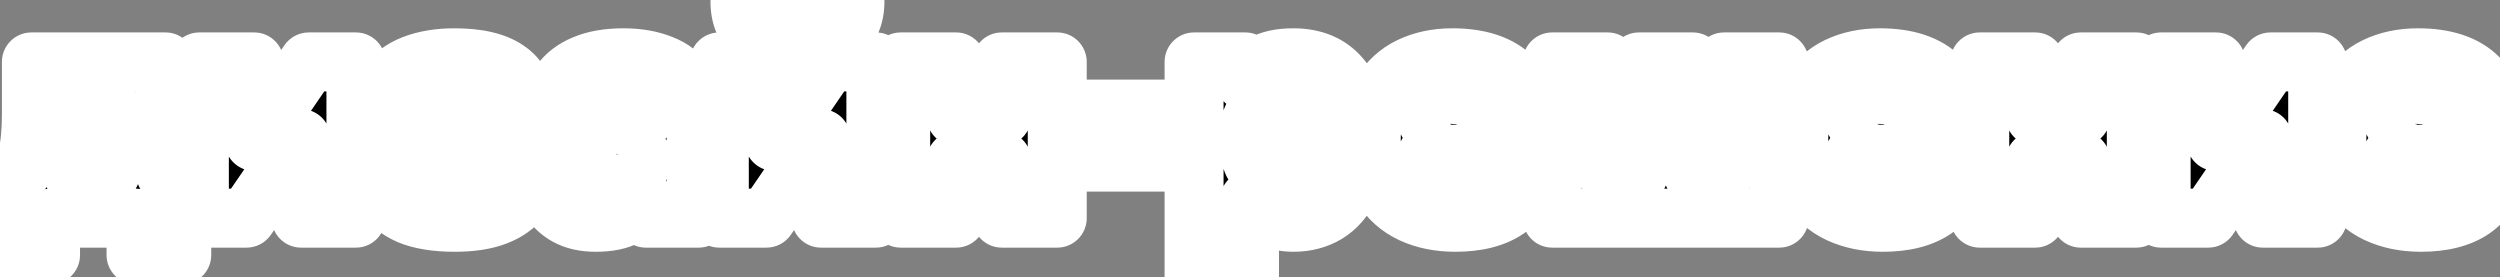 <svg width="424" height="47" viewBox="0 0 424 47" fill="none" xmlns="http://www.w3.org/2000/svg">
<rect x="0" y="0" width="424" height="47" fill="#808080" stroke="none"/>
<mask id="path-1-outside-1_46_2" maskUnits="userSpaceOnUse" x="-5" y="-5" width="434" height="57" fill="black">
<rect fill="white" x="-5" y="-5" width="434" height="57"/>
<path d="M0.773 43.25V29.45H3.423C3.89 28.75 4.257 27.917 4.523 26.95C4.79 25.983 4.99 24.867 5.123 23.6C5.257 22.333 5.323 20.967 5.323 19.5V10.5H28.073V29.45H30.823V43.25H23.073V37H8.573V43.25H0.773ZM12.323 29.45H18.723V18.05H13.623V20.5C13.623 22.7 13.507 24.533 13.273 26C13.04 27.433 12.723 28.583 12.323 29.45ZM33.814 37V10.5H43.114V24L52.364 10.5H60.364V37H51.064V23.5L41.814 37H33.814ZM77.126 37.7C73.959 37.7 71.376 37.283 69.376 36.45C67.409 35.583 65.942 34.35 64.976 32.75C64.042 31.15 63.542 29.233 63.476 27H72.376C72.442 27.633 72.592 28.217 72.826 28.75C73.059 29.25 73.459 29.65 74.026 29.95C74.626 30.217 75.476 30.35 76.576 30.35C77.876 30.35 78.792 30.15 79.326 29.75C79.859 29.35 80.126 28.9 80.126 28.4C80.126 27.767 79.892 27.3 79.426 27C78.959 26.667 78.176 26.5 77.076 26.5H74.276V20.8H76.626C77.626 20.8 78.342 20.65 78.776 20.35C79.242 20.05 79.476 19.583 79.476 18.95C79.476 18.417 79.242 17.983 78.776 17.65C78.342 17.283 77.609 17.1 76.576 17.1C75.242 17.1 74.259 17.4 73.626 18C73.026 18.567 72.692 19.367 72.626 20.4H63.726C63.859 17.967 64.459 15.983 65.526 14.45C66.626 12.883 68.159 11.717 70.126 10.95C72.126 10.183 74.442 9.8 77.076 9.8C81.009 9.8 83.976 10.483 85.976 11.85C87.976 13.183 88.976 15.117 88.976 17.65C88.976 18.917 88.626 20.067 87.926 21.1C87.259 22.133 86.226 22.85 84.826 23.25C86.726 23.65 88.026 24.383 88.726 25.45C89.426 26.483 89.776 27.683 89.776 29.05C89.776 30.783 89.292 32.317 88.326 33.65C87.359 34.95 85.942 35.95 84.076 36.65C82.242 37.35 79.926 37.7 77.126 37.7ZM100.994 37.7C99.094 37.7 97.477 37.333 96.144 36.6C94.81 35.867 93.794 34.85 93.094 33.55C92.394 32.25 92.044 30.817 92.044 29.25C92.044 26.617 92.844 24.567 94.444 23.1C96.077 21.633 98.594 20.9 101.994 20.9H108.644V20C108.644 18.767 108.36 17.917 107.794 17.45C107.227 16.95 106.46 16.7 105.494 16.7C104.56 16.7 103.86 16.85 103.394 17.15C102.96 17.45 102.71 17.9 102.644 18.5H93.544C93.644 16.833 94.144 15.35 95.044 14.05C95.977 12.717 97.327 11.683 99.094 10.95C100.894 10.183 103.11 9.8 105.744 9.8C108.177 9.8 110.31 10.167 112.144 10.9C114.01 11.6 115.46 12.75 116.494 14.35C117.527 15.917 118.044 18.05 118.044 20.75V30.25C118.044 31.65 118.077 32.883 118.144 33.95C118.21 34.983 118.327 36 118.494 37H109.544C109.444 36.533 109.36 36.083 109.294 35.65C109.227 35.217 109.194 34.65 109.194 33.95C108.494 34.983 107.527 35.867 106.294 36.6C105.06 37.333 103.294 37.7 100.994 37.7ZM104.394 31.05C105.26 31.05 106.01 30.9 106.644 30.6C107.277 30.267 107.76 29.8 108.094 29.2C108.46 28.567 108.644 27.833 108.644 27V26.2H104.244C103.377 26.2 102.71 26.417 102.244 26.85C101.81 27.283 101.594 27.833 101.594 28.5C101.594 29.3 101.81 29.933 102.244 30.4C102.71 30.833 103.427 31.05 104.394 31.05ZM121.997 37V10.5H131.297V24L140.547 10.5H148.547V37H139.247V23.5L129.997 37H121.997ZM135.247 7.75C131.714 7.75 129.197 7.1 127.697 5.8C126.231 4.5 125.497 2.65 125.497 0.25H133.147C133.147 1.317 133.314 2.05 133.647 2.45C134.014 2.85 134.547 3.05 135.247 3.05C135.947 3.05 136.464 2.85 136.797 2.45C137.164 2.05 137.347 1.317 137.347 0.25H144.997C144.997 2.65 144.247 4.5 142.747 5.8C141.281 7.1 138.781 7.75 135.247 7.75ZM152.759 37V10.5H162.159V19.75H169.909V10.5H179.309V37H169.909V27.25H162.159V37H152.759ZM182.571 27.5V18.5H199.271V27.5H182.571ZM202.515 47V10.5H211.215V13.8C211.848 12.667 212.798 11.717 214.065 10.95C215.365 10.183 217.132 9.8 219.365 9.8C222.798 9.8 225.465 10.917 227.365 13.15C229.298 15.383 230.265 18.717 230.265 23.15V24.15C230.265 27.183 229.798 29.717 228.865 31.75C227.932 33.75 226.632 35.25 224.965 36.25C223.332 37.217 221.465 37.7 219.365 37.7C217.832 37.7 216.415 37.383 215.115 36.75C213.815 36.117 212.748 35.183 211.915 33.95V47H202.515ZM216.465 30.05C217.598 30.05 218.582 29.583 219.415 28.65C220.248 27.683 220.665 26.183 220.665 24.15V23.15C220.665 21.15 220.265 19.7 219.465 18.8C218.665 17.9 217.665 17.45 216.465 17.45C215.632 17.45 214.865 17.633 214.165 18C213.465 18.367 212.915 18.933 212.515 19.7C212.115 20.467 211.915 21.433 211.915 22.6V24.65C211.915 25.85 212.115 26.867 212.515 27.7C212.948 28.5 213.515 29.1 214.215 29.5C214.915 29.867 215.665 30.05 216.465 30.05ZM246.821 37.7C244.054 37.7 241.588 37.2 239.421 36.2C237.288 35.2 235.604 33.7 234.371 31.7C233.171 29.7 232.571 27.183 232.571 24.15V23.15C232.571 20.183 233.154 17.717 234.321 15.75C235.488 13.783 237.104 12.3 239.171 11.3C241.271 10.3 243.654 9.8 246.321 9.8C250.921 9.8 254.354 10.95 256.621 13.25C258.888 15.517 260.021 18.85 260.021 23.25V26.15H242.071C242.138 27.183 242.371 28.05 242.771 28.75C243.171 29.417 243.704 29.917 244.371 30.25C245.071 30.55 245.888 30.7 246.821 30.7C247.988 30.7 248.888 30.517 249.521 30.15C250.188 29.75 250.638 29.25 250.871 28.65H259.671C259.138 31.717 257.771 34 255.571 35.5C253.404 36.967 250.488 37.7 246.821 37.7ZM246.571 16.8C245.704 16.8 244.938 16.95 244.271 17.25C243.638 17.55 243.138 17.983 242.771 18.55C242.404 19.117 242.188 19.833 242.121 20.7H250.821C250.788 19.8 250.588 19.067 250.221 18.5C249.854 17.9 249.354 17.467 248.721 17.2C248.121 16.933 247.404 16.8 246.571 16.8ZM263.257 37V10.5H272.657V29.45H277.957V10.5H287.107V29.45H292.407V10.5H301.757V37H263.257ZM319.331 37.7C316.564 37.7 314.097 37.2 311.931 36.2C309.797 35.2 308.114 33.7 306.881 31.7C305.681 29.7 305.081 27.183 305.081 24.15V23.15C305.081 20.183 305.664 17.717 306.831 15.75C307.997 13.783 309.614 12.3 311.681 11.3C313.781 10.3 316.164 9.8 318.831 9.8C323.431 9.8 326.864 10.95 329.131 13.25C331.397 15.517 332.531 18.85 332.531 23.25V26.15H314.581C314.647 27.183 314.881 28.05 315.281 28.75C315.681 29.417 316.214 29.917 316.881 30.25C317.581 30.55 318.397 30.7 319.331 30.7C320.497 30.7 321.397 30.517 322.031 30.15C322.697 29.75 323.147 29.25 323.381 28.65H332.181C331.647 31.717 330.281 34 328.081 35.5C325.914 36.967 322.997 37.7 319.331 37.7ZM319.081 16.8C318.214 16.8 317.447 16.95 316.781 17.25C316.147 17.55 315.647 17.983 315.281 18.55C314.914 19.117 314.697 19.833 314.631 20.7H323.331C323.297 19.8 323.097 19.067 322.731 18.5C322.364 17.9 321.864 17.467 321.231 17.2C320.631 16.933 319.914 16.8 319.081 16.8ZM335.767 37V10.5H345.167V19.75H352.917V10.5H362.317V37H352.917V27.25H345.167V37H335.767ZM366.529 37V10.5H375.829V24L385.079 10.5H393.079V37H383.779V23.5L374.529 37H366.529ZM410.59 37.7C407.824 37.7 405.357 37.2 403.19 36.2C401.057 35.2 399.374 33.7 398.14 31.7C396.94 29.7 396.34 27.183 396.34 24.15V23.15C396.34 20.183 396.924 17.717 398.09 15.75C399.257 13.783 400.874 12.3 402.94 11.3C405.04 10.3 407.424 9.8 410.09 9.8C414.69 9.8 418.124 10.95 420.39 13.25C422.657 15.517 423.79 18.85 423.79 23.25V26.15H405.84C405.907 27.183 406.14 28.05 406.54 28.75C406.94 29.417 407.474 29.917 408.14 30.25C408.84 30.55 409.657 30.7 410.59 30.7C411.757 30.7 412.657 30.517 413.29 30.15C413.957 29.75 414.407 29.25 414.64 28.65H423.44C422.907 31.717 421.54 34 419.34 35.5C417.174 36.967 414.257 37.7 410.59 37.7ZM410.34 16.8C409.474 16.8 408.707 16.95 408.04 17.25C407.407 17.55 406.907 17.983 406.54 18.55C406.174 19.117 405.957 19.833 405.89 20.7H414.59C414.557 19.8 414.357 19.067 413.99 18.5C413.624 17.9 413.124 17.467 412.49 17.2C411.89 16.933 411.174 16.8 410.34 16.8Z"/>
</mask>
<path d="M0.773 43.25V29.45H3.423C3.89 28.75 4.257 27.917 4.523 26.95C4.79 25.983 4.99 24.867 5.123 23.6C5.257 22.333 5.323 20.967 5.323 19.5V10.5H28.073V29.45H30.823V43.25H23.073V37H8.573V43.25H0.773ZM12.323 29.45H18.723V18.05H13.623V20.5C13.623 22.7 13.507 24.533 13.273 26C13.04 27.433 12.723 28.583 12.323 29.45ZM33.814 37V10.5H43.114V24L52.364 10.5H60.364V37H51.064V23.5L41.814 37H33.814ZM77.126 37.7C73.959 37.7 71.376 37.283 69.376 36.45C67.409 35.583 65.942 34.35 64.976 32.75C64.042 31.15 63.542 29.233 63.476 27H72.376C72.442 27.633 72.592 28.217 72.826 28.75C73.059 29.25 73.459 29.65 74.026 29.95C74.626 30.217 75.476 30.35 76.576 30.35C77.876 30.35 78.792 30.15 79.326 29.75C79.859 29.35 80.126 28.9 80.126 28.4C80.126 27.767 79.892 27.3 79.426 27C78.959 26.667 78.176 26.5 77.076 26.5H74.276V20.8H76.626C77.626 20.8 78.342 20.65 78.776 20.35C79.242 20.05 79.476 19.583 79.476 18.95C79.476 18.417 79.242 17.983 78.776 17.65C78.342 17.283 77.609 17.1 76.576 17.1C75.242 17.1 74.259 17.4 73.626 18C73.026 18.567 72.692 19.367 72.626 20.4H63.726C63.859 17.967 64.459 15.983 65.526 14.45C66.626 12.883 68.159 11.717 70.126 10.95C72.126 10.183 74.442 9.8 77.076 9.8C81.009 9.8 83.976 10.483 85.976 11.85C87.976 13.183 88.976 15.117 88.976 17.65C88.976 18.917 88.626 20.067 87.926 21.1C87.259 22.133 86.226 22.85 84.826 23.25C86.726 23.65 88.026 24.383 88.726 25.45C89.426 26.483 89.776 27.683 89.776 29.05C89.776 30.783 89.292 32.317 88.326 33.65C87.359 34.95 85.942 35.95 84.076 36.65C82.242 37.35 79.926 37.7 77.126 37.7ZM100.994 37.7C99.094 37.7 97.477 37.333 96.144 36.6C94.81 35.867 93.794 34.85 93.094 33.55C92.394 32.25 92.044 30.817 92.044 29.25C92.044 26.617 92.844 24.567 94.444 23.1C96.077 21.633 98.594 20.9 101.994 20.9H108.644V20C108.644 18.767 108.36 17.917 107.794 17.45C107.227 16.95 106.46 16.7 105.494 16.7C104.56 16.7 103.86 16.85 103.394 17.15C102.96 17.45 102.71 17.9 102.644 18.5H93.544C93.644 16.833 94.144 15.35 95.044 14.05C95.977 12.717 97.327 11.683 99.094 10.95C100.894 10.183 103.11 9.8 105.744 9.8C108.177 9.8 110.31 10.167 112.144 10.9C114.01 11.6 115.46 12.75 116.494 14.35C117.527 15.917 118.044 18.05 118.044 20.75V30.25C118.044 31.65 118.077 32.883 118.144 33.95C118.21 34.983 118.327 36 118.494 37H109.544C109.444 36.533 109.36 36.083 109.294 35.65C109.227 35.217 109.194 34.65 109.194 33.95C108.494 34.983 107.527 35.867 106.294 36.6C105.06 37.333 103.294 37.7 100.994 37.7ZM104.394 31.05C105.26 31.05 106.01 30.9 106.644 30.6C107.277 30.267 107.76 29.8 108.094 29.2C108.46 28.567 108.644 27.833 108.644 27V26.2H104.244C103.377 26.2 102.71 26.417 102.244 26.85C101.81 27.283 101.594 27.833 101.594 28.5C101.594 29.3 101.81 29.933 102.244 30.4C102.71 30.833 103.427 31.05 104.394 31.05ZM121.997 37V10.5H131.297V24L140.547 10.5H148.547V37H139.247V23.5L129.997 37H121.997ZM135.247 7.75C131.714 7.75 129.197 7.1 127.697 5.8C126.231 4.5 125.497 2.65 125.497 0.25H133.147C133.147 1.317 133.314 2.05 133.647 2.45C134.014 2.85 134.547 3.05 135.247 3.05C135.947 3.05 136.464 2.85 136.797 2.45C137.164 2.05 137.347 1.317 137.347 0.25H144.997C144.997 2.65 144.247 4.5 142.747 5.8C141.281 7.1 138.781 7.75 135.247 7.75ZM152.759 37V10.5H162.159V19.75H169.909V10.5H179.309V37H169.909V27.25H162.159V37H152.759ZM182.571 27.5V18.5H199.271V27.5H182.571ZM202.515 47V10.5H211.215V13.8C211.848 12.667 212.798 11.717 214.065 10.95C215.365 10.183 217.132 9.8 219.365 9.8C222.798 9.8 225.465 10.917 227.365 13.15C229.298 15.383 230.265 18.717 230.265 23.15V24.15C230.265 27.183 229.798 29.717 228.865 31.75C227.932 33.75 226.632 35.25 224.965 36.25C223.332 37.217 221.465 37.7 219.365 37.7C217.832 37.7 216.415 37.383 215.115 36.75C213.815 36.117 212.748 35.183 211.915 33.95V47H202.515ZM216.465 30.05C217.598 30.05 218.582 29.583 219.415 28.65C220.248 27.683 220.665 26.183 220.665 24.15V23.15C220.665 21.15 220.265 19.7 219.465 18.8C218.665 17.9 217.665 17.45 216.465 17.45C215.632 17.45 214.865 17.633 214.165 18C213.465 18.367 212.915 18.933 212.515 19.7C212.115 20.467 211.915 21.433 211.915 22.6V24.65C211.915 25.85 212.115 26.867 212.515 27.7C212.948 28.5 213.515 29.1 214.215 29.5C214.915 29.867 215.665 30.05 216.465 30.05ZM246.821 37.7C244.054 37.7 241.588 37.2 239.421 36.2C237.288 35.2 235.604 33.7 234.371 31.7C233.171 29.7 232.571 27.183 232.571 24.15V23.15C232.571 20.183 233.154 17.717 234.321 15.75C235.488 13.783 237.104 12.3 239.171 11.3C241.271 10.3 243.654 9.8 246.321 9.8C250.921 9.8 254.354 10.95 256.621 13.25C258.888 15.517 260.021 18.85 260.021 23.25V26.15H242.071C242.138 27.183 242.371 28.05 242.771 28.75C243.171 29.417 243.704 29.917 244.371 30.25C245.071 30.55 245.888 30.7 246.821 30.7C247.988 30.7 248.888 30.517 249.521 30.15C250.188 29.75 250.638 29.25 250.871 28.65H259.671C259.138 31.717 257.771 34 255.571 35.5C253.404 36.967 250.488 37.7 246.821 37.7ZM246.571 16.8C245.704 16.8 244.938 16.95 244.271 17.25C243.638 17.55 243.138 17.983 242.771 18.55C242.404 19.117 242.188 19.833 242.121 20.7H250.821C250.788 19.8 250.588 19.067 250.221 18.5C249.854 17.9 249.354 17.467 248.721 17.2C248.121 16.933 247.404 16.8 246.571 16.8ZM263.257 37V10.5H272.657V29.45H277.957V10.5H287.107V29.45H292.407V10.5H301.757V37H263.257ZM319.331 37.7C316.564 37.7 314.097 37.2 311.931 36.2C309.797 35.2 308.114 33.7 306.881 31.7C305.681 29.7 305.081 27.183 305.081 24.15V23.15C305.081 20.183 305.664 17.717 306.831 15.75C307.997 13.783 309.614 12.3 311.681 11.3C313.781 10.3 316.164 9.8 318.831 9.8C323.431 9.8 326.864 10.95 329.131 13.25C331.397 15.517 332.531 18.85 332.531 23.25V26.15H314.581C314.647 27.183 314.881 28.05 315.281 28.75C315.681 29.417 316.214 29.917 316.881 30.25C317.581 30.55 318.397 30.7 319.331 30.7C320.497 30.7 321.397 30.517 322.031 30.15C322.697 29.75 323.147 29.25 323.381 28.65H332.181C331.647 31.717 330.281 34 328.081 35.5C325.914 36.967 322.997 37.7 319.331 37.7ZM319.081 16.8C318.214 16.8 317.447 16.95 316.781 17.25C316.147 17.55 315.647 17.983 315.281 18.55C314.914 19.117 314.697 19.833 314.631 20.7H323.331C323.297 19.8 323.097 19.067 322.731 18.5C322.364 17.9 321.864 17.467 321.231 17.2C320.631 16.933 319.914 16.8 319.081 16.8ZM335.767 37V10.5H345.167V19.75H352.917V10.5H362.317V37H352.917V27.25H345.167V37H335.767ZM366.529 37V10.5H375.829V24L385.079 10.5H393.079V37H383.779V23.5L374.529 37H366.529ZM410.59 37.7C407.824 37.7 405.357 37.2 403.19 36.2C401.057 35.2 399.374 33.7 398.14 31.7C396.94 29.7 396.34 27.183 396.34 24.15V23.15C396.34 20.183 396.924 17.717 398.09 15.75C399.257 13.783 400.874 12.3 402.94 11.3C405.04 10.3 407.424 9.8 410.09 9.8C414.69 9.8 418.124 10.95 420.39 13.25C422.657 15.517 423.79 18.85 423.79 23.25V26.15H405.84C405.907 27.183 406.14 28.05 406.54 28.75C406.94 29.417 407.474 29.917 408.14 30.25C408.84 30.55 409.657 30.7 410.59 30.7C411.757 30.7 412.657 30.517 413.29 30.15C413.957 29.75 414.407 29.25 414.64 28.65H423.44C422.907 31.717 421.54 34 419.34 35.5C417.174 36.967 414.257 37.7 410.59 37.7ZM410.34 16.8C409.474 16.8 408.707 16.95 408.04 17.25C407.407 17.55 406.907 17.983 406.54 18.55C406.174 19.117 405.957 19.833 405.89 20.7H414.59C414.557 19.8 414.357 19.067 413.99 18.5C413.624 17.9 413.124 17.467 412.49 17.2C411.89 16.933 411.174 16.8 410.34 16.8Z" fill="black"/>
<path d="M0.773 43.25H-4.227C-4.227 46.011 -1.988 48.25 0.773 48.25L0.773 43.25ZM0.773 29.45V24.45C-1.988 24.45 -4.227 26.689 -4.227 29.45H0.773ZM3.423 29.45V34.45C5.095 34.45 6.656 33.614 7.583 32.224L3.423 29.45ZM5.123 23.6L10.096 24.123L10.096 24.123L5.123 23.6ZM5.323 10.5V5.5C2.562 5.5 0.323 7.739 0.323 10.5H5.323ZM28.073 10.5H33.073C33.073 7.739 30.835 5.5 28.073 5.5V10.5ZM28.073 29.45H23.073C23.073 32.211 25.312 34.45 28.073 34.45V29.45ZM30.823 29.45H35.823C35.823 26.689 33.585 24.45 30.823 24.45V29.45ZM30.823 43.25V48.25C33.585 48.25 35.823 46.011 35.823 43.25H30.823ZM23.073 43.25H18.073C18.073 46.011 20.312 48.25 23.073 48.25V43.25ZM23.073 37H28.073C28.073 34.239 25.835 32 23.073 32V37ZM8.573 37V32C5.812 32 3.573 34.239 3.573 37H8.573ZM8.573 43.25V48.25C11.335 48.25 13.573 46.011 13.573 43.25H8.573ZM12.323 29.45L7.783 27.355C7.069 28.903 7.193 30.709 8.112 32.145C9.031 33.581 10.618 34.45 12.323 34.45L12.323 29.45ZM18.723 29.45V34.45C21.485 34.45 23.723 32.211 23.723 29.45H18.723ZM18.723 18.05H23.723C23.723 15.289 21.485 13.05 18.723 13.05V18.05ZM13.623 18.05V13.05C10.862 13.05 8.623 15.289 8.623 18.05H13.623ZM13.273 26L18.208 26.803C18.209 26.797 18.21 26.791 18.211 26.786L13.273 26ZM5.773 43.25V29.45H-4.227V43.25H5.773ZM0.773 34.45H3.423V24.45H0.773V34.45ZM7.583 32.224C8.396 31.005 8.961 29.664 9.343 28.28L-0.297 25.62C-0.448 26.169 -0.616 26.495 -0.737 26.677L7.583 32.224ZM9.343 28.28C9.699 26.989 9.941 25.593 10.096 24.123L0.151 23.077C0.039 24.14 -0.119 24.977 -0.297 25.62L9.343 28.28ZM10.096 24.123C10.25 22.659 10.323 21.116 10.323 19.5H0.323C0.323 20.817 0.263 22.008 0.151 23.077L10.096 24.123ZM10.323 19.5V10.5H0.323V19.5H10.323ZM5.323 15.5H28.073V5.5H5.323V15.5ZM23.073 10.5V29.45H33.073V10.5H23.073ZM28.073 34.45H30.823V24.45H28.073V34.45ZM25.823 29.45V43.25H35.823V29.45H25.823ZM30.823 38.25H23.073V48.25H30.823V38.25ZM28.073 43.25V37H18.073V43.25H28.073ZM23.073 32H8.573V42H23.073V32ZM3.573 37V43.25H13.573V37H3.573ZM8.573 38.25H0.773V48.25H8.573V38.25ZM12.323 34.45H18.723V24.45H12.323V34.45ZM23.723 29.45V18.05H13.723V29.45H23.723ZM18.723 13.05H13.623V23.05H18.723V13.05ZM8.623 18.05V20.5H18.623V18.05H8.623ZM8.623 20.5C8.623 22.549 8.513 24.099 8.335 25.214L18.211 26.786C18.5 24.968 18.623 22.851 18.623 20.5H8.623ZM8.338 25.197C8.144 26.39 7.923 27.053 7.783 27.355L16.863 31.545C17.524 30.113 17.936 28.477 18.208 26.803L8.338 25.197ZM33.814 37H28.814C28.814 39.761 31.052 42 33.814 42V37ZM33.814 10.5V5.5C31.052 5.5 28.814 7.739 28.814 10.5H33.814ZM43.114 10.5H48.114C48.114 7.739 45.875 5.5 43.114 5.5V10.5ZM43.114 24H38.114C38.114 26.192 39.541 28.128 41.635 28.776C43.728 29.425 46 28.634 47.239 26.826L43.114 24ZM52.364 10.5V5.5C50.715 5.5 49.171 6.313 48.239 7.674L52.364 10.5ZM60.364 10.5H65.364C65.364 7.739 63.125 5.5 60.364 5.5V10.5ZM60.364 37V42C63.125 42 65.364 39.761 65.364 37H60.364ZM51.064 37H46.064C46.064 39.761 48.302 42 51.064 42V37ZM51.064 23.5H56.064C56.064 21.308 54.637 19.372 52.543 18.724C50.45 18.075 48.178 18.866 46.939 20.674L51.064 23.5ZM41.814 37V42C43.463 42 45.006 41.187 45.938 39.826L41.814 37ZM38.814 37V10.5H28.814V37H38.814ZM33.814 15.5H43.114V5.5H33.814V15.5ZM38.114 10.5V24H48.114V10.5H38.114ZM47.239 26.826L56.489 13.326L48.239 7.674L38.989 21.174L47.239 26.826ZM52.364 15.5H60.364V5.5H52.364V15.5ZM55.364 10.5V37H65.364V10.5H55.364ZM60.364 32H51.064V42H60.364V32ZM56.064 37V23.5H46.064V37H56.064ZM46.939 20.674L37.689 34.174L45.938 39.826L55.188 26.326L46.939 20.674ZM41.814 32H33.814V42H41.814V32ZM69.376 36.45L67.359 41.025C67.39 41.039 67.421 41.052 67.453 41.065L69.376 36.45ZM64.976 32.75L60.657 35.269C60.67 35.291 60.683 35.314 60.696 35.336L64.976 32.75ZM63.476 27V22C62.124 22 60.829 22.547 59.888 23.518C58.946 24.488 58.438 25.798 58.478 27.149L63.476 27ZM72.376 27L77.348 26.477C77.08 23.932 74.934 22 72.376 22V27ZM72.826 28.75L68.245 30.754C68.261 30.791 68.278 30.828 68.295 30.864L72.826 28.75ZM74.026 29.95L71.686 34.369C71.787 34.422 71.89 34.473 71.995 34.519L74.026 29.95ZM79.326 29.75L76.326 25.75L76.326 25.75L79.326 29.75ZM79.426 27L76.519 31.069C76.586 31.116 76.653 31.162 76.722 31.206L79.426 27ZM74.276 26.5H69.276C69.276 29.261 71.514 31.5 74.276 31.5V26.5ZM74.276 20.8V15.8C71.514 15.8 69.276 18.039 69.276 20.8H74.276ZM78.776 20.35L76.072 16.144C76.024 16.175 75.976 16.207 75.93 16.239L78.776 20.35ZM78.776 17.65L75.546 21.467C75.65 21.555 75.758 21.639 75.869 21.719L78.776 17.65ZM73.626 18L77.059 21.635L77.064 21.63L73.626 18ZM72.626 20.4V25.4C75.262 25.4 77.445 23.353 77.615 20.722L72.626 20.4ZM63.726 20.4L58.733 20.126C58.658 21.498 59.15 22.84 60.095 23.837C61.039 24.835 62.352 25.4 63.726 25.4V20.4ZM65.526 14.45L61.434 11.577C61.429 11.583 61.425 11.589 61.421 11.595L65.526 14.45ZM70.126 10.95L68.336 6.281C68.327 6.285 68.318 6.288 68.309 6.291L70.126 10.95ZM85.976 11.85L83.155 15.978C83.17 15.989 83.186 16 83.202 16.01L85.976 11.85ZM87.926 21.1L83.786 18.296C83.765 18.327 83.744 18.358 83.724 18.389L87.926 21.1ZM84.826 23.25L83.452 18.442C81.242 19.074 79.747 21.13 79.829 23.427C79.91 25.724 81.547 27.669 83.796 28.143L84.826 23.25ZM88.726 25.45L84.545 28.193C84.559 28.214 84.572 28.234 84.586 28.254L88.726 25.45ZM88.326 33.65L92.338 36.633C92.35 36.617 92.362 36.601 92.374 36.585L88.326 33.65ZM84.076 36.65L82.32 31.968C82.311 31.972 82.301 31.975 82.292 31.979L84.076 36.65ZM77.126 32.7C74.34 32.7 72.476 32.325 71.299 31.835L67.453 41.065C70.275 42.241 73.577 42.7 77.126 42.7V32.7ZM71.392 31.875C70.221 31.358 69.613 30.757 69.255 30.164L60.696 35.336C62.271 37.943 64.597 39.808 67.359 41.025L71.392 31.875ZM69.294 30.231C68.86 29.486 68.52 28.421 68.473 26.851L58.478 27.149C58.564 30.046 59.224 32.814 60.657 35.269L69.294 30.231ZM63.476 32H72.376V22H63.476V32ZM67.403 27.523C67.519 28.62 67.787 29.708 68.245 30.754L77.406 26.746C77.397 26.725 77.366 26.647 77.348 26.477L67.403 27.523ZM68.295 30.864C69.06 32.505 70.32 33.645 71.686 34.369L76.365 25.531C76.464 25.584 76.64 25.694 76.836 25.89C77.038 26.091 77.221 26.344 77.356 26.636L68.295 30.864ZM71.995 34.519C73.525 35.199 75.186 35.35 76.576 35.35V25.35C76.217 25.35 75.998 25.328 75.888 25.31C75.77 25.292 75.854 25.291 76.056 25.381L71.995 34.519ZM76.576 35.35C78.087 35.35 80.423 35.177 82.326 33.75L76.326 25.75C76.581 25.559 76.802 25.45 76.942 25.392C77.081 25.335 77.166 25.316 77.172 25.315C77.18 25.313 77.136 25.323 77.029 25.333C76.924 25.342 76.775 25.35 76.576 25.35V35.35ZM82.326 33.75C83.663 32.747 85.126 30.967 85.126 28.4H75.126C75.126 27.711 75.322 27.073 75.624 26.564C75.903 26.092 76.206 25.84 76.326 25.75L82.326 33.75ZM85.126 28.4C85.126 26.348 84.25 24.157 82.129 22.794L76.722 31.206C76.249 30.902 75.789 30.433 75.478 29.811C75.181 29.217 75.126 28.696 75.126 28.4H85.126ZM82.332 22.931C80.535 21.648 78.405 21.5 77.076 21.5V31.5C77.396 31.5 77.498 31.526 77.448 31.515C77.415 31.509 77.312 31.485 77.159 31.424C77.007 31.363 76.779 31.254 76.519 31.069L82.332 22.931ZM77.076 21.5H74.276V31.5H77.076V21.5ZM79.276 26.5V20.8H69.276V26.5H79.276ZM74.276 25.8H76.626V15.8H74.276V25.8ZM76.626 25.8C77.866 25.8 79.885 25.664 81.622 24.461L75.93 16.239C76.189 16.059 76.418 15.952 76.576 15.891C76.733 15.829 76.844 15.803 76.889 15.793C76.964 15.778 76.897 15.8 76.626 15.8V25.8ZM81.479 24.556C83.6 23.193 84.476 21.002 84.476 18.95H74.476C74.476 18.654 74.531 18.133 74.828 17.539C75.139 16.917 75.599 16.448 76.072 16.144L81.479 24.556ZM84.476 18.95C84.476 16.665 83.347 14.77 81.682 13.581L75.869 21.719C75.583 21.514 75.199 21.155 74.898 20.596C74.59 20.024 74.476 19.44 74.476 18.95H84.476ZM82.005 13.833C80.178 12.287 77.93 12.1 76.576 12.1V22.1C76.822 22.1 76.833 22.124 76.688 22.088C76.547 22.053 76.074 21.914 75.546 21.467L82.005 13.833ZM76.576 12.1C74.621 12.1 72.136 12.524 70.187 14.37L77.064 21.63C76.727 21.949 76.414 22.072 76.297 22.107C76.2 22.137 76.265 22.1 76.576 22.1V12.1ZM70.192 14.365C68.455 16.006 67.762 18.119 67.636 20.078L77.615 20.722C77.62 20.652 77.623 20.75 77.541 20.948C77.452 21.162 77.294 21.413 77.059 21.635L70.192 14.365ZM72.626 15.4H63.726V25.4H72.626V15.4ZM68.718 20.674C68.816 18.89 69.232 17.878 69.63 17.305L61.421 11.595C59.686 14.089 58.902 17.043 58.733 20.126L68.718 20.674ZM69.618 17.323C70.094 16.645 70.795 16.056 71.942 15.608L68.309 6.291C65.523 7.378 63.157 9.122 61.434 11.577L69.618 17.323ZM71.915 15.619C73.23 15.115 74.918 14.8 77.076 14.8V4.8C73.966 4.8 71.022 5.252 68.336 6.281L71.915 15.619ZM77.076 14.8C80.574 14.8 82.358 15.434 83.155 15.978L88.796 7.722C85.593 5.533 81.444 4.8 77.076 4.8V14.8ZM83.202 16.01C83.724 16.358 83.976 16.681 83.976 17.65H93.976C93.976 13.553 92.227 10.009 88.749 7.69L83.202 16.01ZM83.976 17.65C83.976 17.933 83.916 18.103 83.786 18.296L92.065 23.904C93.335 22.03 93.976 19.901 93.976 17.65H83.976ZM83.724 18.389C83.735 18.372 83.751 18.352 83.77 18.332C83.79 18.312 83.802 18.303 83.801 18.304C83.799 18.305 83.707 18.37 83.452 18.442L86.199 28.058C88.539 27.389 90.686 26.044 92.127 23.811L83.724 18.389ZM83.796 28.143C84.387 28.267 84.675 28.402 84.769 28.455C84.842 28.496 84.702 28.432 84.545 28.193L92.906 22.707C91.179 20.076 88.386 18.89 85.856 18.357L83.796 28.143ZM84.586 28.254C84.672 28.381 84.776 28.584 84.776 29.05H94.776C94.776 26.783 94.179 24.585 92.865 22.646L84.586 28.254ZM84.776 29.05C84.776 29.788 84.592 30.282 84.278 30.715L92.374 36.585C93.993 34.352 94.776 31.779 94.776 29.05H84.776ZM84.313 30.666C84.04 31.034 83.495 31.528 82.32 31.968L85.831 41.332C88.389 40.372 90.678 38.866 92.338 36.633L84.313 30.666ZM82.292 31.979C81.216 32.39 79.555 32.7 77.126 32.7V42.7C80.296 42.7 83.269 42.31 85.859 41.321L82.292 31.979ZM96.144 36.6L93.734 40.981L93.734 40.981L96.144 36.6ZM93.094 33.55L97.496 31.18L97.496 31.18L93.094 33.55ZM94.444 23.1L91.103 19.38C91.09 19.391 91.078 19.403 91.065 19.414L94.444 23.1ZM108.644 20.9V25.9C111.405 25.9 113.644 23.661 113.644 20.9H108.644ZM107.794 17.45L104.485 21.199C104.528 21.237 104.571 21.274 104.615 21.31L107.794 17.45ZM103.394 17.15L100.69 12.944C100.642 12.975 100.594 13.007 100.548 13.039L103.394 17.15ZM102.644 18.5V23.5C105.191 23.5 107.332 21.584 107.613 19.052L102.644 18.5ZM93.544 18.5L88.552 18.201C88.47 19.576 88.959 20.925 89.904 21.928C90.849 22.931 92.165 23.5 93.544 23.5V18.5ZM95.044 14.05L90.947 11.183C90.942 11.19 90.938 11.197 90.933 11.204L95.044 14.05ZM99.094 10.95L101.01 15.568C101.025 15.562 101.039 15.556 101.053 15.55L99.094 10.95ZM112.144 10.9L110.287 15.542C110.32 15.556 110.354 15.569 110.388 15.582L112.144 10.9ZM116.494 14.35L112.293 17.063C112.302 17.076 112.311 17.09 112.32 17.103L116.494 14.35ZM118.144 33.95L113.153 34.262L113.154 34.272L118.144 33.95ZM118.494 37V42C119.963 42 121.359 41.353 122.309 40.232C123.259 39.11 123.667 37.628 123.426 36.178L118.494 37ZM109.544 37L104.655 38.048C105.149 40.353 107.186 42 109.544 42V37ZM109.294 35.65L114.235 34.89L114.235 34.89L109.294 35.65ZM109.194 33.95H114.194C114.194 31.753 112.76 29.814 110.66 29.17C108.56 28.526 106.286 29.327 105.054 31.146L109.194 33.95ZM106.644 30.6L108.784 35.119C108.847 35.089 108.91 35.057 108.972 35.025L106.644 30.6ZM108.094 29.2L103.766 26.695C103.752 26.72 103.737 26.746 103.723 26.772L108.094 29.2ZM108.644 26.2H113.644C113.644 23.439 111.405 21.2 108.644 21.2V26.2ZM102.244 26.85L98.841 23.186C98.796 23.228 98.752 23.271 98.708 23.314L102.244 26.85ZM102.244 30.4L98.58 33.802C98.664 33.893 98.751 33.98 98.841 34.064L102.244 30.4ZM100.994 32.7C99.73 32.7 98.987 32.457 98.553 32.219L93.734 40.981C95.967 42.209 98.457 42.7 100.994 42.7V32.7ZM98.553 32.219C98.037 31.935 97.725 31.604 97.496 31.18L88.691 35.92C89.862 38.096 91.584 39.798 93.734 40.981L98.553 32.219ZM97.496 31.18C97.212 30.653 97.044 30.041 97.044 29.25H87.044C87.044 31.592 87.575 33.847 88.691 35.92L97.496 31.18ZM97.044 29.25C97.044 27.695 97.472 27.107 97.822 26.786L91.065 19.414C88.215 22.026 87.044 25.538 87.044 29.25H97.044ZM97.784 26.82C98.11 26.527 99.177 25.9 101.994 25.9V15.9C98.01 15.9 94.044 16.739 91.103 19.38L97.784 26.82ZM101.994 25.9H108.644V15.9H101.994V25.9ZM113.644 20.9V20H103.644V20.9H113.644ZM113.644 20C113.644 18.26 113.283 15.494 110.972 13.59L104.615 21.31C104.028 20.826 103.777 20.288 103.688 20.019C103.609 19.782 103.644 19.733 103.644 20H113.644ZM111.102 13.701C109.389 12.19 107.329 11.7 105.494 11.7V21.7C105.552 21.7 105.449 21.708 105.243 21.641C105.023 21.569 104.747 21.43 104.485 21.199L111.102 13.701ZM105.494 11.7C104.185 11.7 102.343 11.881 100.69 12.944L106.097 21.356C105.701 21.611 105.392 21.685 105.316 21.701C105.236 21.719 105.279 21.7 105.494 21.7V11.7ZM100.548 13.039C98.745 14.287 97.875 16.142 97.674 17.948L107.613 19.052C107.586 19.299 107.499 19.695 107.252 20.141C106.995 20.602 106.638 20.985 106.24 21.261L100.548 13.039ZM102.644 13.5H93.544V23.5H102.644V13.5ZM98.535 18.799C98.583 17.993 98.805 17.401 99.154 16.896L90.933 11.204C89.482 13.299 88.704 15.674 88.552 18.201L98.535 18.799ZM99.14 16.917C99.438 16.491 99.965 16.002 101.01 15.568L97.177 6.332C94.688 7.365 92.516 8.942 90.947 11.183L99.14 16.917ZM101.053 15.55C102.059 15.122 103.564 14.8 105.744 14.8V4.8C102.657 4.8 99.728 5.245 97.134 6.35L101.053 15.55ZM105.744 14.8C107.684 14.8 109.164 15.093 110.287 15.542L114.001 6.258C111.457 5.24 108.67 4.8 105.744 4.8V14.8ZM110.388 15.582C111.3 15.924 111.871 16.408 112.293 17.063L120.694 11.637C119.05 9.092 116.721 7.276 113.899 6.218L110.388 15.582ZM112.32 17.103C112.626 17.568 113.044 18.62 113.044 20.75H123.044C123.044 17.48 122.428 14.266 120.667 11.597L112.32 17.103ZM113.044 20.75V30.25H123.044V20.75H113.044ZM113.044 30.25C113.044 31.724 113.079 33.065 113.153 34.262L123.134 33.638C123.075 32.701 123.044 31.576 123.044 30.25H113.044ZM113.154 34.272C113.231 35.469 113.367 36.653 113.562 37.822L123.426 36.178C123.287 35.347 123.189 34.497 123.133 33.628L113.154 34.272ZM118.494 32H109.544V42H118.494V32ZM114.433 35.952C114.351 35.573 114.286 35.219 114.235 34.89L104.352 36.41C104.434 36.948 104.536 37.494 104.655 38.048L114.433 35.952ZM114.235 34.89C114.223 34.811 114.194 34.526 114.194 33.95H104.194C104.194 34.774 104.231 35.623 104.352 36.41L114.235 34.89ZM105.054 31.146C104.823 31.486 104.434 31.888 103.738 32.302L108.849 40.898C110.619 39.845 112.164 38.48 113.333 36.754L105.054 31.146ZM103.738 32.302C103.612 32.377 102.884 32.7 100.994 32.7V42.7C103.703 42.7 106.509 42.289 108.849 40.898L103.738 32.302ZM104.394 36.05C105.829 36.05 107.342 35.801 108.784 35.119L104.503 26.081C104.588 26.041 104.636 26.032 104.625 26.035C104.613 26.037 104.54 26.05 104.394 26.05V36.05ZM108.972 35.025C110.427 34.259 111.638 33.115 112.464 31.628L103.723 26.772C103.791 26.649 103.887 26.52 104.008 26.403C104.128 26.287 104.24 26.215 104.315 26.175L108.972 35.025ZM112.421 31.705C113.286 30.21 113.644 28.589 113.644 27H103.644C103.644 27.049 103.638 27.03 103.655 26.962C103.673 26.891 103.708 26.796 103.766 26.695L112.421 31.705ZM113.644 27V26.2H103.644V27H113.644ZM108.644 21.2H104.244V31.2H108.644V21.2ZM104.244 21.2C102.577 21.2 100.523 21.624 98.841 23.186L105.646 30.514C104.897 31.209 104.177 31.2 104.244 31.2V21.2ZM98.708 23.314C97.25 24.773 96.594 26.636 96.594 28.5H106.594C106.594 28.714 106.557 29.042 106.408 29.42C106.256 29.807 106.029 30.135 105.779 30.386L98.708 23.314ZM96.594 28.5C96.594 30.225 97.083 32.19 98.58 33.802L105.908 26.998C106.192 27.304 106.38 27.645 106.487 27.957C106.588 28.251 106.594 28.454 106.594 28.5H96.594ZM98.841 34.064C100.612 35.708 102.801 36.05 104.394 36.05V26.05C104.266 26.05 104.354 26.034 104.578 26.101C104.821 26.175 105.231 26.351 105.646 26.736L98.841 34.064ZM121.997 37H116.997C116.997 39.761 119.236 42 121.997 42V37ZM121.997 10.5V5.5C119.236 5.5 116.997 7.739 116.997 10.5H121.997ZM131.297 10.5H136.297C136.297 7.739 134.059 5.5 131.297 5.5V10.5ZM131.297 24H126.297C126.297 26.192 127.725 28.128 129.818 28.776C131.912 29.425 134.183 28.634 135.422 26.826L131.297 24ZM140.547 10.5V5.5C138.898 5.5 137.355 6.313 136.423 7.674L140.547 10.5ZM148.547 10.5H153.547C153.547 7.739 151.309 5.5 148.547 5.5V10.5ZM148.547 37V42C151.309 42 153.547 39.761 153.547 37H148.547ZM139.247 37H134.247C134.247 39.761 136.486 42 139.247 42V37ZM139.247 23.5H144.247C144.247 21.308 142.82 19.372 140.727 18.724C138.633 18.075 136.362 18.866 135.123 20.674L139.247 23.5ZM129.997 37V42C131.647 42 133.19 41.187 134.122 39.826L129.997 37ZM127.697 5.8L124.381 9.542C124.395 9.554 124.409 9.566 124.423 9.578L127.697 5.8ZM125.497 0.25V-4.75C122.736 -4.75 120.497 -2.511 120.497 0.25H125.497ZM133.147 0.25H138.147C138.147 -2.511 135.909 -4.75 133.147 -4.75V0.25ZM133.647 2.45L129.806 5.651C129.857 5.711 129.909 5.771 129.962 5.829L133.647 2.45ZM136.797 2.45L133.112 -0.929C133.059 -0.871 133.007 -0.811 132.956 -0.751L136.797 2.45ZM137.347 0.25V-4.75C134.586 -4.75 132.347 -2.511 132.347 0.25H137.347ZM144.997 0.25H149.997C149.997 -2.511 147.759 -4.75 144.997 -4.75V0.25ZM142.747 5.8L139.473 2.022C139.459 2.034 139.445 2.046 139.431 2.058L142.747 5.8ZM126.997 37V10.5H116.997V37H126.997ZM121.997 15.5H131.297V5.5H121.997V15.5ZM126.297 10.5V24H136.297V10.5H126.297ZM135.422 26.826L144.672 13.326L136.423 7.674L127.173 21.174L135.422 26.826ZM140.547 15.5H148.547V5.5H140.547V15.5ZM143.547 10.5V37H153.547V10.5H143.547ZM148.547 32H139.247V42H148.547V32ZM144.247 37V23.5H134.247V37H144.247ZM135.123 20.674L125.873 34.174L134.122 39.826L143.372 26.326L135.123 20.674ZM129.997 32H121.997V42H129.997V32ZM135.247 2.75C132.073 2.75 131.082 2.116 130.972 2.022L124.423 9.578C127.313 12.084 131.356 12.75 135.247 12.75V2.75ZM131.014 2.058C130.854 1.916 130.497 1.568 130.497 0.25H120.497C120.497 3.732 121.608 7.084 124.381 9.542L131.014 2.058ZM125.497 5.25H133.147V-4.75H125.497V5.25ZM128.147 0.25C128.147 1.46 128.259 3.795 129.806 5.651L137.489 -0.751C137.754 -0.433 137.912 -0.137 138.003 0.069C138.094 0.275 138.133 0.427 138.148 0.492C138.174 0.605 138.147 0.552 138.147 0.25H128.147ZM129.962 5.829C131.532 7.542 133.577 8.05 135.247 8.05V-1.95C135.364 -1.95 135.671 -1.934 136.078 -1.782C136.511 -1.619 136.958 -1.338 137.333 -0.929L129.962 5.829ZM135.247 8.05C136.889 8.05 139.056 7.551 140.639 5.651L132.956 -0.751C133.368 -1.245 133.874 -1.577 134.355 -1.763C134.802 -1.936 135.136 -1.95 135.247 -1.95V8.05ZM140.483 5.829C142.204 3.951 142.347 1.523 142.347 0.25H132.347C132.347 0.528 132.32 0.542 132.359 0.387C132.394 0.247 132.555 -0.321 133.112 -0.929L140.483 5.829ZM137.347 5.25H144.997V-4.75H137.347V5.25ZM139.997 0.25C139.997 1.531 139.649 1.869 139.473 2.022L146.022 9.578C148.846 7.131 149.997 3.769 149.997 0.25H139.997ZM139.431 2.058C139.445 2.046 139.234 2.236 138.514 2.423C137.794 2.611 136.733 2.75 135.247 2.75V12.75C139.123 12.75 143.189 12.09 146.064 9.542L139.431 2.058ZM152.759 37H147.759C147.759 39.761 149.998 42 152.759 42V37ZM152.759 10.5V5.5C149.998 5.5 147.759 7.739 147.759 10.5H152.759ZM162.159 10.5H167.159C167.159 7.739 164.921 5.5 162.159 5.5V10.5ZM162.159 19.75H157.159C157.159 22.511 159.398 24.75 162.159 24.75V19.75ZM169.909 19.75V24.75C172.671 24.75 174.909 22.511 174.909 19.75H169.909ZM169.909 10.5V5.5C167.148 5.5 164.909 7.739 164.909 10.5H169.909ZM179.309 10.5H184.309C184.309 7.739 182.071 5.5 179.309 5.5V10.5ZM179.309 37V42C182.071 42 184.309 39.761 184.309 37H179.309ZM169.909 37H164.909C164.909 39.761 167.148 42 169.909 42V37ZM169.909 27.25H174.909C174.909 24.489 172.671 22.25 169.909 22.25V27.25ZM162.159 27.25V22.25C159.398 22.25 157.159 24.489 157.159 27.25H162.159ZM162.159 37V42C164.921 42 167.159 39.761 167.159 37H162.159ZM157.759 37V10.5H147.759V37H157.759ZM152.759 15.5H162.159V5.5H152.759V15.5ZM157.159 10.5V19.75H167.159V10.5H157.159ZM162.159 24.75H169.909V14.75H162.159V24.75ZM174.909 19.75V10.5H164.909V19.75H174.909ZM169.909 15.5H179.309V5.5H169.909V15.5ZM174.309 10.5V37H184.309V10.5H174.309ZM179.309 32H169.909V42H179.309V32ZM174.909 37V27.25H164.909V37H174.909ZM169.909 22.25H162.159V32.25H169.909V22.25ZM157.159 27.25V37H167.159V27.25H157.159ZM162.159 32H152.759V42H162.159V32ZM182.571 27.5H177.571C177.571 30.261 179.809 32.5 182.571 32.5V27.5ZM182.571 18.5V13.5C179.809 13.5 177.571 15.739 177.571 18.5H182.571ZM199.271 18.5H204.271C204.271 15.739 202.032 13.5 199.271 13.5V18.5ZM199.271 27.5V32.5C202.032 32.5 204.271 30.261 204.271 27.5H199.271ZM187.571 27.5V18.5H177.571V27.5H187.571ZM182.571 23.5H199.271V13.5H182.571V23.5ZM194.271 18.5V27.5H204.271V18.5H194.271ZM199.271 22.5H182.571V32.5H199.271V22.5ZM202.515 47H197.515C197.515 49.761 199.754 52 202.515 52V47ZM202.515 10.5V5.5C199.754 5.5 197.515 7.739 197.515 10.5H202.515ZM211.215 10.5H216.215C216.215 7.739 213.976 5.5 211.215 5.5V10.5ZM211.215 13.8H206.215C206.215 16.076 207.752 18.065 209.955 18.639C212.157 19.212 214.469 18.226 215.58 16.239L211.215 13.8ZM214.065 10.95L211.525 6.643C211.509 6.653 211.492 6.663 211.476 6.673L214.065 10.95ZM227.365 13.15L223.557 16.39C223.566 16.401 223.575 16.412 223.585 16.422L227.365 13.15ZM228.865 31.75L233.396 33.864C233.4 33.855 233.405 33.845 233.409 33.836L228.865 31.75ZM224.965 36.25L227.512 40.553C227.52 40.548 227.529 40.543 227.538 40.538L224.965 36.25ZM215.115 36.75L212.925 41.245L212.925 41.245L215.115 36.75ZM211.915 33.95L216.058 31.151C214.828 29.33 212.553 28.526 210.451 29.169C208.35 29.812 206.915 31.752 206.915 33.95H211.915ZM211.915 47V52C214.676 52 216.915 49.761 216.915 47H211.915ZM219.415 28.65L223.145 31.98C223.164 31.959 223.183 31.937 223.202 31.915L219.415 28.65ZM219.465 18.8L215.728 22.122L215.728 22.122L219.465 18.8ZM212.515 19.7L216.948 22.013L216.948 22.013L212.515 19.7ZM212.515 27.7L208.007 29.864C208.043 29.937 208.08 30.01 208.119 30.081L212.515 27.7ZM214.215 29.5L211.734 33.841C211.787 33.871 211.841 33.901 211.895 33.929L214.215 29.5ZM207.515 47V10.5H197.515V47H207.515ZM202.515 15.5H211.215V5.5H202.515V15.5ZM206.215 10.5V13.8H216.215V10.5H206.215ZM215.58 16.239C215.734 15.963 216.023 15.61 216.654 15.227L211.476 6.673C209.574 7.824 207.963 9.37 206.85 11.361L215.58 16.239ZM216.605 15.257C216.852 15.111 217.625 14.8 219.365 14.8V4.8C216.638 4.8 213.878 5.255 211.525 6.643L216.605 15.257ZM219.365 14.8C221.61 14.8 222.773 15.469 223.557 16.39L231.173 9.91C228.157 6.365 223.987 4.8 219.365 4.8V14.8ZM223.585 16.422C224.419 17.387 225.265 19.336 225.265 23.15H235.265C235.265 18.097 234.177 13.38 231.145 9.877L223.585 16.422ZM225.265 23.15V24.15H235.265V23.15H225.265ZM225.265 24.15C225.265 26.706 224.867 28.474 224.321 29.664L233.409 33.836C234.73 30.959 235.265 27.661 235.265 24.15H225.265ZM224.334 29.636C223.763 30.859 223.092 31.543 222.393 31.962L227.538 40.538C230.171 38.957 232.1 36.641 233.396 33.864L224.334 29.636ZM222.418 31.947C221.636 32.41 220.667 32.7 219.365 32.7V42.7C222.263 42.7 225.027 42.023 227.512 40.553L222.418 31.947ZM219.365 32.7C218.544 32.7 217.882 32.536 217.305 32.255L212.925 41.245C214.948 42.231 217.12 42.7 219.365 42.7V32.7ZM217.305 32.255C216.817 32.017 216.415 31.68 216.058 31.151L207.772 36.749C209.081 38.687 210.813 40.216 212.925 41.245L217.305 32.255ZM206.915 33.95V47H216.915V33.95H206.915ZM211.915 42H202.515V52H211.915V42ZM216.465 35.05C219.18 35.05 221.473 33.852 223.145 31.98L215.685 25.32C215.647 25.363 215.715 25.275 215.909 25.183C216.115 25.085 216.322 25.05 216.465 25.05V35.05ZM223.202 31.915C225.166 29.636 225.665 26.711 225.665 24.15H215.665C215.665 24.844 215.592 25.257 215.535 25.462C215.481 25.655 215.469 25.569 215.628 25.385L223.202 31.915ZM225.665 24.15V23.15H215.665V24.15H225.665ZM225.665 23.15C225.665 20.679 225.206 17.733 223.202 15.478L215.728 22.122C215.508 21.875 215.499 21.726 215.545 21.892C215.594 22.069 215.665 22.461 215.665 23.15H225.665ZM223.202 15.478C221.457 13.515 219.099 12.45 216.465 12.45V22.45C216.425 22.45 216.267 22.439 216.063 22.347C215.86 22.256 215.75 22.146 215.728 22.122L223.202 15.478ZM216.465 12.45C214.869 12.45 213.3 12.809 211.845 13.571L216.485 22.429C216.479 22.432 216.47 22.437 216.458 22.441C216.447 22.445 216.436 22.448 216.428 22.45C216.42 22.452 216.417 22.452 216.422 22.452C216.426 22.451 216.44 22.45 216.465 22.45V12.45ZM211.845 13.571C210.156 14.456 208.907 15.805 208.082 17.387L216.948 22.013C216.945 22.018 216.908 22.087 216.815 22.182C216.721 22.28 216.605 22.366 216.485 22.429L211.845 13.571ZM208.082 17.387C207.203 19.073 206.915 20.896 206.915 22.6H216.915C216.915 21.97 217.028 21.86 216.948 22.013L208.082 17.387ZM206.915 22.6V24.65H216.915V22.6H206.915ZM206.915 24.65C206.915 26.384 207.202 28.185 208.007 29.864L217.023 25.536C217.028 25.548 216.915 25.316 216.915 24.65H206.915ZM208.119 30.081C208.937 31.592 210.125 32.922 211.734 33.841L216.696 25.159C216.783 25.209 216.854 25.268 216.9 25.317C216.944 25.363 216.942 25.375 216.911 25.319L208.119 30.081ZM211.895 33.929C213.32 34.676 214.867 35.05 216.465 35.05V25.05C216.456 25.05 216.456 25.049 216.462 25.05C216.468 25.051 216.478 25.052 216.49 25.055C216.502 25.058 216.513 25.062 216.523 25.066C216.532 25.069 216.536 25.072 216.535 25.071L211.895 33.929ZM239.421 36.2L237.299 40.727C237.308 40.731 237.317 40.736 237.326 40.74L239.421 36.2ZM234.371 31.7L230.083 34.273C230.094 34.29 230.104 34.307 230.115 34.324L234.371 31.7ZM234.321 15.75L238.621 18.301L238.621 18.301L234.321 15.75ZM239.171 11.3L237.021 6.786C237.012 6.79 237.002 6.795 236.993 6.799L239.171 11.3ZM256.621 13.25L253.06 16.76C253.068 16.768 253.077 16.777 253.085 16.785L256.621 13.25ZM260.021 26.15V31.15C262.782 31.15 265.021 28.911 265.021 26.15H260.021ZM242.071 26.15V21.15C240.689 21.15 239.369 21.722 238.423 22.73C237.478 23.738 236.992 25.093 237.081 26.472L242.071 26.15ZM242.771 28.75L238.43 31.231C238.447 31.262 238.465 31.292 238.483 31.323L242.771 28.75ZM244.371 30.25L242.135 34.722C242.222 34.766 242.311 34.807 242.401 34.846L244.371 30.25ZM249.521 30.15L252.026 34.477C252.049 34.464 252.071 34.451 252.093 34.438L249.521 30.15ZM250.871 28.65V23.65C248.809 23.65 246.958 24.916 246.211 26.838L250.871 28.65ZM259.671 28.65L264.597 29.507C264.85 28.053 264.447 26.561 263.497 25.432C262.547 24.302 261.147 23.65 259.671 23.65V28.65ZM255.571 35.5L258.374 39.641C258.378 39.637 258.383 39.634 258.388 39.631L255.571 35.5ZM244.271 17.25L242.219 12.69C242.189 12.704 242.16 12.717 242.13 12.731L244.271 17.25ZM242.771 18.55L246.969 21.266L246.969 21.266L242.771 18.55ZM242.121 20.7L237.136 20.317C237.029 21.705 237.506 23.075 238.452 24.097C239.399 25.119 240.728 25.7 242.121 25.7V20.7ZM250.821 20.7V25.7C252.179 25.7 253.479 25.148 254.421 24.169C255.364 23.192 255.868 21.872 255.817 20.515L250.821 20.7ZM250.221 18.5L245.954 21.107C245.977 21.144 246 21.18 246.023 21.216L250.221 18.5ZM248.721 17.2L246.69 21.769C246.72 21.782 246.75 21.795 246.781 21.808L248.721 17.2ZM246.821 32.7C244.663 32.7 242.929 32.312 241.516 31.66L237.326 40.74C240.246 42.088 243.445 42.7 246.821 42.7V32.7ZM241.543 31.673C240.288 31.085 239.348 30.245 238.627 29.076L230.115 34.324C231.861 37.155 234.287 39.315 237.299 40.727L241.543 31.673ZM238.658 29.128C238.045 28.105 237.571 26.544 237.571 24.15H227.571C227.571 27.823 228.297 31.295 230.083 34.273L238.658 29.128ZM237.571 24.15V23.15H227.571V24.15H237.571ZM237.571 23.15C237.571 20.82 238.03 19.298 238.621 18.301L230.021 13.199C228.279 16.135 227.571 19.547 227.571 23.15H237.571ZM238.621 18.301C239.285 17.182 240.162 16.375 241.349 15.801L236.993 6.799C234.047 8.225 231.69 10.384 230.021 13.199L238.621 18.301ZM241.321 15.814C242.657 15.178 244.289 14.8 246.321 14.8V4.8C243.019 4.8 239.885 5.422 237.021 6.786L241.321 15.814ZM246.321 14.8C250.156 14.8 252.071 15.756 253.06 16.76L260.182 9.74C256.637 6.144 251.685 4.8 246.321 4.8V14.8ZM253.085 16.785C254.109 17.809 255.021 19.671 255.021 23.25H265.021C265.021 18.029 263.666 13.224 260.156 9.714L253.085 16.785ZM255.021 23.25V26.15H265.021V23.25H255.021ZM260.021 21.15H242.071V31.15H260.021V21.15ZM237.081 26.472C237.183 28.056 237.56 29.709 238.43 31.231L247.112 26.269C247.181 26.391 247.092 26.311 247.061 25.828L237.081 26.472ZM238.483 31.323C239.351 32.768 240.58 33.945 242.135 34.722L246.607 25.778C246.697 25.823 246.798 25.89 246.891 25.977C246.982 26.063 247.035 26.139 247.058 26.177L238.483 31.323ZM242.401 34.846C243.847 35.465 245.359 35.7 246.821 35.7V25.7C246.416 25.7 246.295 25.635 246.34 25.654L242.401 34.846ZM246.821 35.7C248.395 35.7 250.307 35.473 252.026 34.477L247.016 25.823C247.145 25.748 247.247 25.706 247.308 25.684C247.368 25.663 247.393 25.659 247.373 25.663C247.353 25.667 247.299 25.677 247.204 25.685C247.109 25.694 246.983 25.7 246.821 25.7V35.7ZM252.093 34.438C253.508 33.589 254.817 32.297 255.531 30.462L246.211 26.838C246.323 26.549 246.481 26.309 246.642 26.13C246.796 25.959 246.921 25.879 246.948 25.863L252.093 34.438ZM250.871 33.65H259.671V23.65H250.871V33.65ZM254.745 27.793C254.401 29.772 253.648 30.759 252.754 31.369L258.388 39.631C261.894 37.241 263.874 33.661 264.597 29.507L254.745 27.793ZM252.768 31.36C251.7 32.083 249.875 32.7 246.821 32.7V42.7C251.1 42.7 255.109 41.851 258.374 39.641L252.768 31.36ZM246.571 11.8C245.126 11.8 243.639 12.051 242.219 12.69L246.323 21.81C246.236 21.849 246.282 21.8 246.571 21.8V11.8ZM242.13 12.731C240.691 13.413 239.465 14.456 238.573 15.834L246.969 21.266C246.901 21.371 246.809 21.48 246.696 21.578C246.583 21.676 246.48 21.736 246.411 21.769L242.13 12.731ZM238.573 15.834C237.642 17.273 237.248 18.852 237.136 20.317L247.106 21.084C247.127 20.815 247.167 20.96 246.969 21.266L238.573 15.834ZM242.121 25.7H250.821V15.7H242.121V25.7ZM255.817 20.515C255.762 19.006 255.412 17.319 254.419 15.784L246.023 21.216C245.894 21.017 245.841 20.858 245.822 20.791C245.805 20.728 245.819 20.749 245.824 20.885L255.817 20.515ZM254.487 15.893C253.588 14.421 252.284 13.275 250.661 12.592L246.781 21.808C246.63 21.745 246.46 21.645 246.296 21.503C246.134 21.363 246.023 21.219 245.954 21.107L254.487 15.893ZM250.752 12.631C249.365 12.015 247.922 11.8 246.571 11.8V21.8C246.723 21.8 246.801 21.812 246.819 21.816C246.834 21.819 246.784 21.811 246.69 21.769L250.752 12.631ZM263.257 37H258.257C258.257 39.761 260.496 42 263.257 42V37ZM263.257 10.5V5.5C260.496 5.5 258.257 7.739 258.257 10.5H263.257ZM272.657 10.5H277.657C277.657 7.739 275.419 5.5 272.657 5.5V10.5ZM272.657 29.45H267.657C267.657 32.211 269.896 34.45 272.657 34.45V29.45ZM277.957 29.45V34.45C280.719 34.45 282.957 32.211 282.957 29.45H277.957ZM277.957 10.5V5.5C275.196 5.5 272.957 7.739 272.957 10.5H277.957ZM287.107 10.5H292.107C292.107 7.739 289.869 5.5 287.107 5.5V10.5ZM287.107 29.45H282.107C282.107 32.211 284.346 34.45 287.107 34.45V29.45ZM292.407 29.45V34.45C295.169 34.45 297.407 32.211 297.407 29.45H292.407ZM292.407 10.5V5.5C289.646 5.5 287.407 7.739 287.407 10.5H292.407ZM301.757 10.5H306.757C306.757 7.739 304.519 5.5 301.757 5.5V10.5ZM301.757 37V42C304.519 42 306.757 39.761 306.757 37H301.757ZM268.257 37V10.5H258.257V37H268.257ZM263.257 15.5H272.657V5.5H263.257V15.5ZM267.657 10.5V29.45H277.657V10.5H267.657ZM272.657 34.45H277.957V24.45H272.657V34.45ZM282.957 29.45V10.5H272.957V29.45H282.957ZM277.957 15.5H287.107V5.5H277.957V15.5ZM282.107 10.5V29.45H292.107V10.5H282.107ZM287.107 34.45H292.407V24.45H287.107V34.45ZM297.407 29.45V10.5H287.407V29.45H297.407ZM292.407 15.5H301.757V5.5H292.407V15.5ZM296.757 10.5V37H306.757V10.5H296.757ZM301.757 32H263.257V42H301.757V32ZM311.931 36.2L309.808 40.727C309.817 40.731 309.826 40.736 309.835 40.74L311.931 36.2ZM306.881 31.7L302.593 34.273C302.604 34.29 302.614 34.307 302.625 34.324L306.881 31.7ZM306.831 15.75L311.131 18.301L311.131 18.301L306.831 15.75ZM311.681 11.3L309.531 6.786C309.522 6.79 309.512 6.795 309.503 6.799L311.681 11.3ZM329.131 13.25L325.569 16.76C325.578 16.768 325.587 16.777 325.595 16.785L329.131 13.25ZM332.531 26.15V31.15C335.292 31.15 337.531 28.911 337.531 26.15H332.531ZM314.581 26.15V21.15C313.199 21.15 311.878 21.722 310.933 22.73C309.988 23.738 309.502 25.093 309.591 26.472L314.581 26.15ZM315.281 28.75L310.939 31.231C310.957 31.262 310.975 31.292 310.993 31.323L315.281 28.75ZM316.881 30.25L314.645 34.722C314.732 34.766 314.821 34.807 314.911 34.846L316.881 30.25ZM322.031 30.15L324.536 34.477C324.558 34.464 324.581 34.451 324.603 34.438L322.031 30.15ZM323.381 28.65V23.65C321.319 23.65 319.468 24.916 318.721 26.838L323.381 28.65ZM332.181 28.65L337.107 29.507C337.36 28.053 336.957 26.561 336.007 25.432C335.057 24.302 333.657 23.65 332.181 23.65V28.65ZM328.081 35.5L330.883 39.641C330.888 39.637 330.893 39.634 330.897 39.631L328.081 35.5ZM316.781 17.25L314.729 12.69C314.699 12.704 314.67 12.717 314.64 12.731L316.781 17.25ZM315.281 18.55L319.479 21.266L319.479 21.266L315.281 18.55ZM314.631 20.7L309.645 20.317C309.539 21.705 310.016 23.075 310.962 24.097C311.908 25.119 313.238 25.7 314.631 25.7V20.7ZM323.331 20.7V25.7C324.689 25.7 325.989 25.148 326.931 24.169C327.873 23.192 328.378 21.872 328.327 20.515L323.331 20.7ZM322.731 18.5L318.464 21.107C318.487 21.144 318.509 21.18 318.533 21.216L322.731 18.5ZM321.231 17.2L319.2 21.769C319.23 21.782 319.26 21.795 319.29 21.808L321.231 17.2ZM319.331 32.7C317.173 32.7 315.439 32.312 314.026 31.66L309.835 40.74C312.756 42.088 315.955 42.7 319.331 42.7V32.7ZM314.053 31.673C312.798 31.085 311.858 30.245 311.137 29.076L302.625 34.324C304.37 37.155 306.796 39.315 309.808 40.727L314.053 31.673ZM311.168 29.128C310.555 28.105 310.081 26.544 310.081 24.15H300.081C300.081 27.823 300.807 31.295 302.593 34.273L311.168 29.128ZM310.081 24.15V23.15H300.081V24.15H310.081ZM310.081 23.15C310.081 20.82 310.539 19.298 311.131 18.301L302.53 13.199C300.789 16.135 300.081 19.547 300.081 23.15H310.081ZM311.131 18.301C311.795 17.182 312.672 16.375 313.858 15.801L309.503 6.799C306.556 8.225 304.2 10.384 302.53 13.199L311.131 18.301ZM313.83 15.814C315.167 15.178 316.799 14.8 318.831 14.8V4.8C315.529 4.8 312.394 5.422 309.531 6.786L313.83 15.814ZM318.831 14.8C322.666 14.8 324.581 15.756 325.569 16.76L332.692 9.74C329.147 6.144 324.195 4.8 318.831 4.8V14.8ZM325.595 16.785C326.619 17.809 327.531 19.671 327.531 23.25H337.531C337.531 18.029 336.176 13.224 332.666 9.714L325.595 16.785ZM327.531 23.25V26.15H337.531V23.25H327.531ZM332.531 21.15H314.581V31.15H332.531V21.15ZM309.591 26.472C309.693 28.056 310.07 29.709 310.939 31.231L319.622 26.269C319.691 26.391 319.601 26.311 319.57 25.828L309.591 26.472ZM310.993 31.323C311.86 32.768 313.09 33.945 314.645 34.722L319.117 25.778C319.207 25.823 319.308 25.89 319.4 25.977C319.492 26.063 319.545 26.139 319.568 26.177L310.993 31.323ZM314.911 34.846C316.357 35.465 317.869 35.7 319.331 35.7V25.7C318.926 25.7 318.804 25.635 318.85 25.654L314.911 34.846ZM319.331 35.7C320.905 35.7 322.816 35.473 324.536 34.477L319.525 25.823C319.655 25.748 319.757 25.706 319.818 25.684C319.877 25.663 319.902 25.659 319.883 25.663C319.863 25.667 319.809 25.677 319.714 25.685C319.619 25.694 319.493 25.7 319.331 25.7V35.7ZM324.603 34.438C326.017 33.589 327.327 32.297 328.041 30.462L318.721 26.838C318.833 26.549 318.99 26.309 319.152 26.13C319.306 25.959 319.43 25.879 319.458 25.863L324.603 34.438ZM323.381 33.65H332.181V23.65H323.381V33.65ZM327.255 27.793C326.91 29.772 326.158 30.759 325.264 31.369L330.897 39.631C334.403 37.241 336.384 33.661 337.107 29.507L327.255 27.793ZM325.278 31.36C324.209 32.083 322.385 32.7 319.331 32.7V42.7C323.61 42.7 327.619 41.851 330.883 39.641L325.278 31.36ZM319.081 11.8C317.636 11.8 316.149 12.051 314.729 12.69L318.832 21.81C318.746 21.849 318.792 21.8 319.081 21.8V11.8ZM314.64 12.731C313.201 13.413 311.974 14.456 311.083 15.834L319.479 21.266C319.411 21.371 319.319 21.48 319.205 21.578C319.093 21.676 318.99 21.736 318.921 21.769L314.64 12.731ZM311.083 15.834C310.151 17.273 309.758 18.852 309.645 20.317L319.616 21.084C319.637 20.815 319.677 20.96 319.479 21.266L311.083 15.834ZM314.631 25.7H323.331V15.7H314.631V25.7ZM328.327 20.515C328.271 19.006 327.922 17.319 326.929 15.784L318.533 21.216C318.404 21.017 318.35 20.858 318.332 20.791C318.315 20.728 318.329 20.749 318.334 20.885L328.327 20.515ZM326.997 15.893C326.098 14.421 324.794 13.275 323.171 12.592L319.29 21.808C319.14 21.745 318.97 21.645 318.806 21.503C318.643 21.363 318.532 21.219 318.464 21.107L326.997 15.893ZM323.261 12.631C321.875 12.015 320.432 11.8 319.081 11.8V21.8C319.233 21.8 319.311 21.812 319.329 21.816C319.344 21.819 319.294 21.811 319.2 21.769L323.261 12.631ZM335.767 37H330.767C330.767 39.761 333.006 42 335.767 42V37ZM335.767 10.5V5.5C333.006 5.5 330.767 7.739 330.767 10.5H335.767ZM345.167 10.5H350.167C350.167 7.739 347.928 5.5 345.167 5.5V10.5ZM345.167 19.75H340.167C340.167 22.511 342.406 24.75 345.167 24.75V19.75ZM352.917 19.75V24.75C355.678 24.75 357.917 22.511 357.917 19.75H352.917ZM352.917 10.5V5.5C350.156 5.5 347.917 7.739 347.917 10.5H352.917ZM362.317 10.5H367.317C367.317 7.739 365.078 5.5 362.317 5.5V10.5ZM362.317 37V42C365.078 42 367.317 39.761 367.317 37H362.317ZM352.917 37H347.917C347.917 39.761 350.156 42 352.917 42V37ZM352.917 27.25H357.917C357.917 24.489 355.678 22.25 352.917 22.25V27.25ZM345.167 27.25V22.25C342.406 22.25 340.167 24.489 340.167 27.25H345.167ZM345.167 37V42C347.928 42 350.167 39.761 350.167 37H345.167ZM340.767 37V10.5H330.767V37H340.767ZM335.767 15.5H345.167V5.5H335.767V15.5ZM340.167 10.5V19.75H350.167V10.5H340.167ZM345.167 24.75H352.917V14.75H345.167V24.75ZM357.917 19.75V10.5H347.917V19.75H357.917ZM352.917 15.5H362.317V5.5H352.917V15.5ZM357.317 10.5V37H367.317V10.5H357.317ZM362.317 32H352.917V42H362.317V32ZM357.917 37V27.25H347.917V37H357.917ZM352.917 22.25H345.167V32.25H352.917V22.25ZM340.167 27.25V37H350.167V27.25H340.167ZM345.167 32H335.767V42H345.167V32ZM366.529 37H361.529C361.529 39.761 363.767 42 366.529 42V37ZM366.529 10.5V5.5C363.767 5.5 361.529 7.739 361.529 10.5H366.529ZM375.829 10.5H380.829C380.829 7.739 378.59 5.5 375.829 5.5V10.5ZM375.829 24H370.829C370.829 26.192 372.256 28.128 374.349 28.776C376.443 29.425 378.715 28.634 379.953 26.826L375.829 24ZM385.079 10.5V5.5C383.429 5.5 381.886 6.313 380.954 7.674L385.079 10.5ZM393.079 10.5H398.079C398.079 7.739 395.84 5.5 393.079 5.5V10.5ZM393.079 37V42C395.84 42 398.079 39.761 398.079 37H393.079ZM383.779 37H378.779C378.779 39.761 381.017 42 383.779 42V37ZM383.779 23.5H388.779C388.779 21.308 387.351 19.372 385.258 18.724C383.165 18.075 380.893 18.866 379.654 20.674L383.779 23.5ZM374.529 37V42C376.178 42 377.721 41.187 378.653 39.826L374.529 37ZM371.529 37V10.5H361.529V37H371.529ZM366.529 15.5H375.829V5.5H366.529V15.5ZM370.829 10.5V24H380.829V10.5H370.829ZM379.953 26.826L389.203 13.326L380.954 7.674L371.704 21.174L379.953 26.826ZM385.079 15.5H393.079V5.5H385.079V15.5ZM388.079 10.5V37H398.079V10.5H388.079ZM393.079 32H383.779V42H393.079V32ZM388.779 37V23.5H378.779V37H388.779ZM379.654 20.674L370.404 34.174L378.653 39.826L387.903 26.326L379.654 20.674ZM374.529 32H366.529V42H374.529V32ZM403.19 36.2L401.068 40.727C401.077 40.731 401.086 40.736 401.095 40.74L403.19 36.2ZM398.14 31.7L393.853 34.273C393.863 34.29 393.874 34.307 393.885 34.324L398.14 31.7ZM398.09 15.75L402.391 18.301L402.391 18.301L398.09 15.75ZM402.94 11.3L400.791 6.786C400.781 6.79 400.772 6.795 400.763 6.799L402.94 11.3ZM420.39 13.25L416.829 16.76C416.838 16.768 416.846 16.777 416.855 16.785L420.39 13.25ZM423.79 26.15V31.15C426.552 31.15 428.79 28.911 428.79 26.15H423.79ZM405.84 26.15V21.15C404.458 21.15 403.138 21.722 402.193 22.73C401.248 23.738 400.762 25.093 400.851 26.472L405.84 26.15ZM406.54 28.75L402.199 31.231C402.217 31.262 402.235 31.292 402.253 31.323L406.54 28.75ZM408.14 30.25L405.904 34.722C405.992 34.766 406.081 34.807 406.171 34.846L408.14 30.25ZM413.29 30.15L415.796 34.477C415.818 34.464 415.841 34.451 415.863 34.438L413.29 30.15ZM414.64 28.65V23.65C412.578 23.65 410.728 24.916 409.98 26.838L414.64 28.65ZM423.44 28.65L428.366 29.507C428.619 28.053 428.217 26.561 427.267 25.432C426.317 24.302 424.916 23.65 423.44 23.65V28.65ZM419.34 35.5L422.143 39.641C422.148 39.637 422.153 39.634 422.157 39.631L419.34 35.5ZM408.04 17.25L405.989 12.69C405.959 12.704 405.929 12.717 405.9 12.731L408.04 17.25ZM406.54 18.55L410.738 21.266L410.738 21.266L406.54 18.55ZM405.89 20.7L400.905 20.317C400.798 21.705 401.276 23.075 402.222 24.097C403.168 25.119 404.498 25.7 405.89 25.7V20.7ZM414.59 20.7V25.7C415.949 25.7 417.248 25.148 418.191 24.169C419.133 23.192 419.637 21.872 419.587 20.515L414.59 20.7ZM413.99 18.5L409.724 21.107C409.746 21.144 409.769 21.18 409.793 21.216L413.99 18.5ZM412.49 17.2L410.46 21.769C410.49 21.782 410.52 21.795 410.55 21.808L412.49 17.2ZM410.59 32.7C408.433 32.7 406.699 32.312 405.286 31.66L401.095 40.74C404.015 42.088 407.215 42.7 410.59 42.7V32.7ZM405.313 31.673C404.058 31.085 403.117 30.245 402.396 29.076L393.885 34.324C395.63 37.155 398.056 39.315 401.068 40.727L405.313 31.673ZM402.428 29.128C401.814 28.105 401.34 26.544 401.34 24.15H391.34C391.34 27.823 392.066 31.295 393.853 34.273L402.428 29.128ZM401.34 24.15V23.15H391.34V24.15H401.34ZM401.34 23.15C401.34 20.82 401.799 19.298 402.391 18.301L393.79 13.199C392.048 16.135 391.34 19.547 391.34 23.15H401.34ZM402.391 18.301C403.054 17.182 403.931 16.375 405.118 15.801L400.763 6.799C397.816 8.225 395.46 10.384 393.79 13.199L402.391 18.301ZM405.09 15.814C406.427 15.178 408.059 14.8 410.09 14.8V4.8C406.789 4.8 403.654 5.422 400.791 6.786L405.09 15.814ZM410.09 14.8C413.926 14.8 415.841 15.756 416.829 16.76L423.952 9.74C420.407 6.144 415.455 4.8 410.09 4.8V14.8ZM416.855 16.785C417.879 17.809 418.79 19.671 418.79 23.25H428.79C428.79 18.029 427.436 13.224 423.926 9.714L416.855 16.785ZM418.79 23.25V26.15H428.79V23.25H418.79ZM423.79 21.15H405.84V31.15H423.79V21.15ZM400.851 26.472C400.953 28.056 401.33 29.709 402.199 31.231L410.882 26.269C410.951 26.391 410.861 26.311 410.83 25.828L400.851 26.472ZM402.253 31.323C403.12 32.768 404.349 33.945 405.904 34.722L410.376 25.778C410.467 25.823 410.567 25.89 410.66 25.977C410.752 26.063 410.805 26.139 410.828 26.177L402.253 31.323ZM406.171 34.846C407.617 35.465 409.129 35.7 410.59 35.7V25.7C410.186 25.7 410.064 25.635 410.11 25.654L406.171 34.846ZM410.59 35.7C412.164 35.7 414.076 35.473 415.796 34.477L410.785 25.823C410.915 25.748 411.017 25.706 411.077 25.684C411.137 25.663 411.162 25.659 411.142 25.663C411.123 25.667 411.069 25.677 410.974 25.685C410.879 25.694 410.752 25.7 410.59 25.7V35.7ZM415.863 34.438C417.277 33.589 418.587 32.297 419.3 30.462L409.98 26.838C410.093 26.549 410.25 26.309 410.411 26.13C410.566 25.959 410.69 25.879 410.718 25.863L415.863 34.438ZM414.64 33.65H423.44V23.65H414.64V33.65ZM418.514 27.793C418.17 29.772 417.418 30.759 416.524 31.369L422.157 39.631C425.663 37.241 427.644 33.661 428.366 29.507L418.514 27.793ZM416.538 31.36C415.469 32.083 413.645 32.7 410.59 32.7V42.7C414.87 42.7 418.878 41.851 422.143 39.641L416.538 31.36ZM410.34 11.8C408.896 11.8 407.409 12.051 405.989 12.69L410.092 21.81C410.005 21.849 410.052 21.8 410.34 21.8V11.8ZM405.9 12.731C404.46 13.413 403.234 14.456 402.343 15.834L410.738 21.266C410.671 21.371 410.579 21.48 410.465 21.578C410.353 21.676 410.25 21.736 410.181 21.769L405.9 12.731ZM402.343 15.834C401.411 17.273 401.018 18.852 400.905 20.317L410.876 21.084C410.896 20.815 410.936 20.96 410.738 21.266L402.343 15.834ZM405.89 25.7H414.59V15.7H405.89V25.7ZM419.587 20.515C419.531 19.006 419.182 17.319 418.188 15.784L409.793 21.216C409.664 21.017 409.61 20.858 409.592 20.791C409.575 20.728 409.589 20.749 409.594 20.885L419.587 20.515ZM418.257 15.893C417.357 14.421 416.054 13.275 414.431 12.592L410.55 21.808C410.4 21.745 410.229 21.645 410.066 21.503C409.903 21.363 409.792 21.219 409.724 21.107L418.257 15.893ZM414.521 12.631C413.134 12.015 411.692 11.8 410.34 11.8V21.8C410.493 21.8 410.571 21.812 410.588 21.816C410.604 21.819 410.554 21.811 410.46 21.769L414.521 12.631Z" fill="white" mask="url(#path-1-outside-1_46_2)"/>
</svg>
